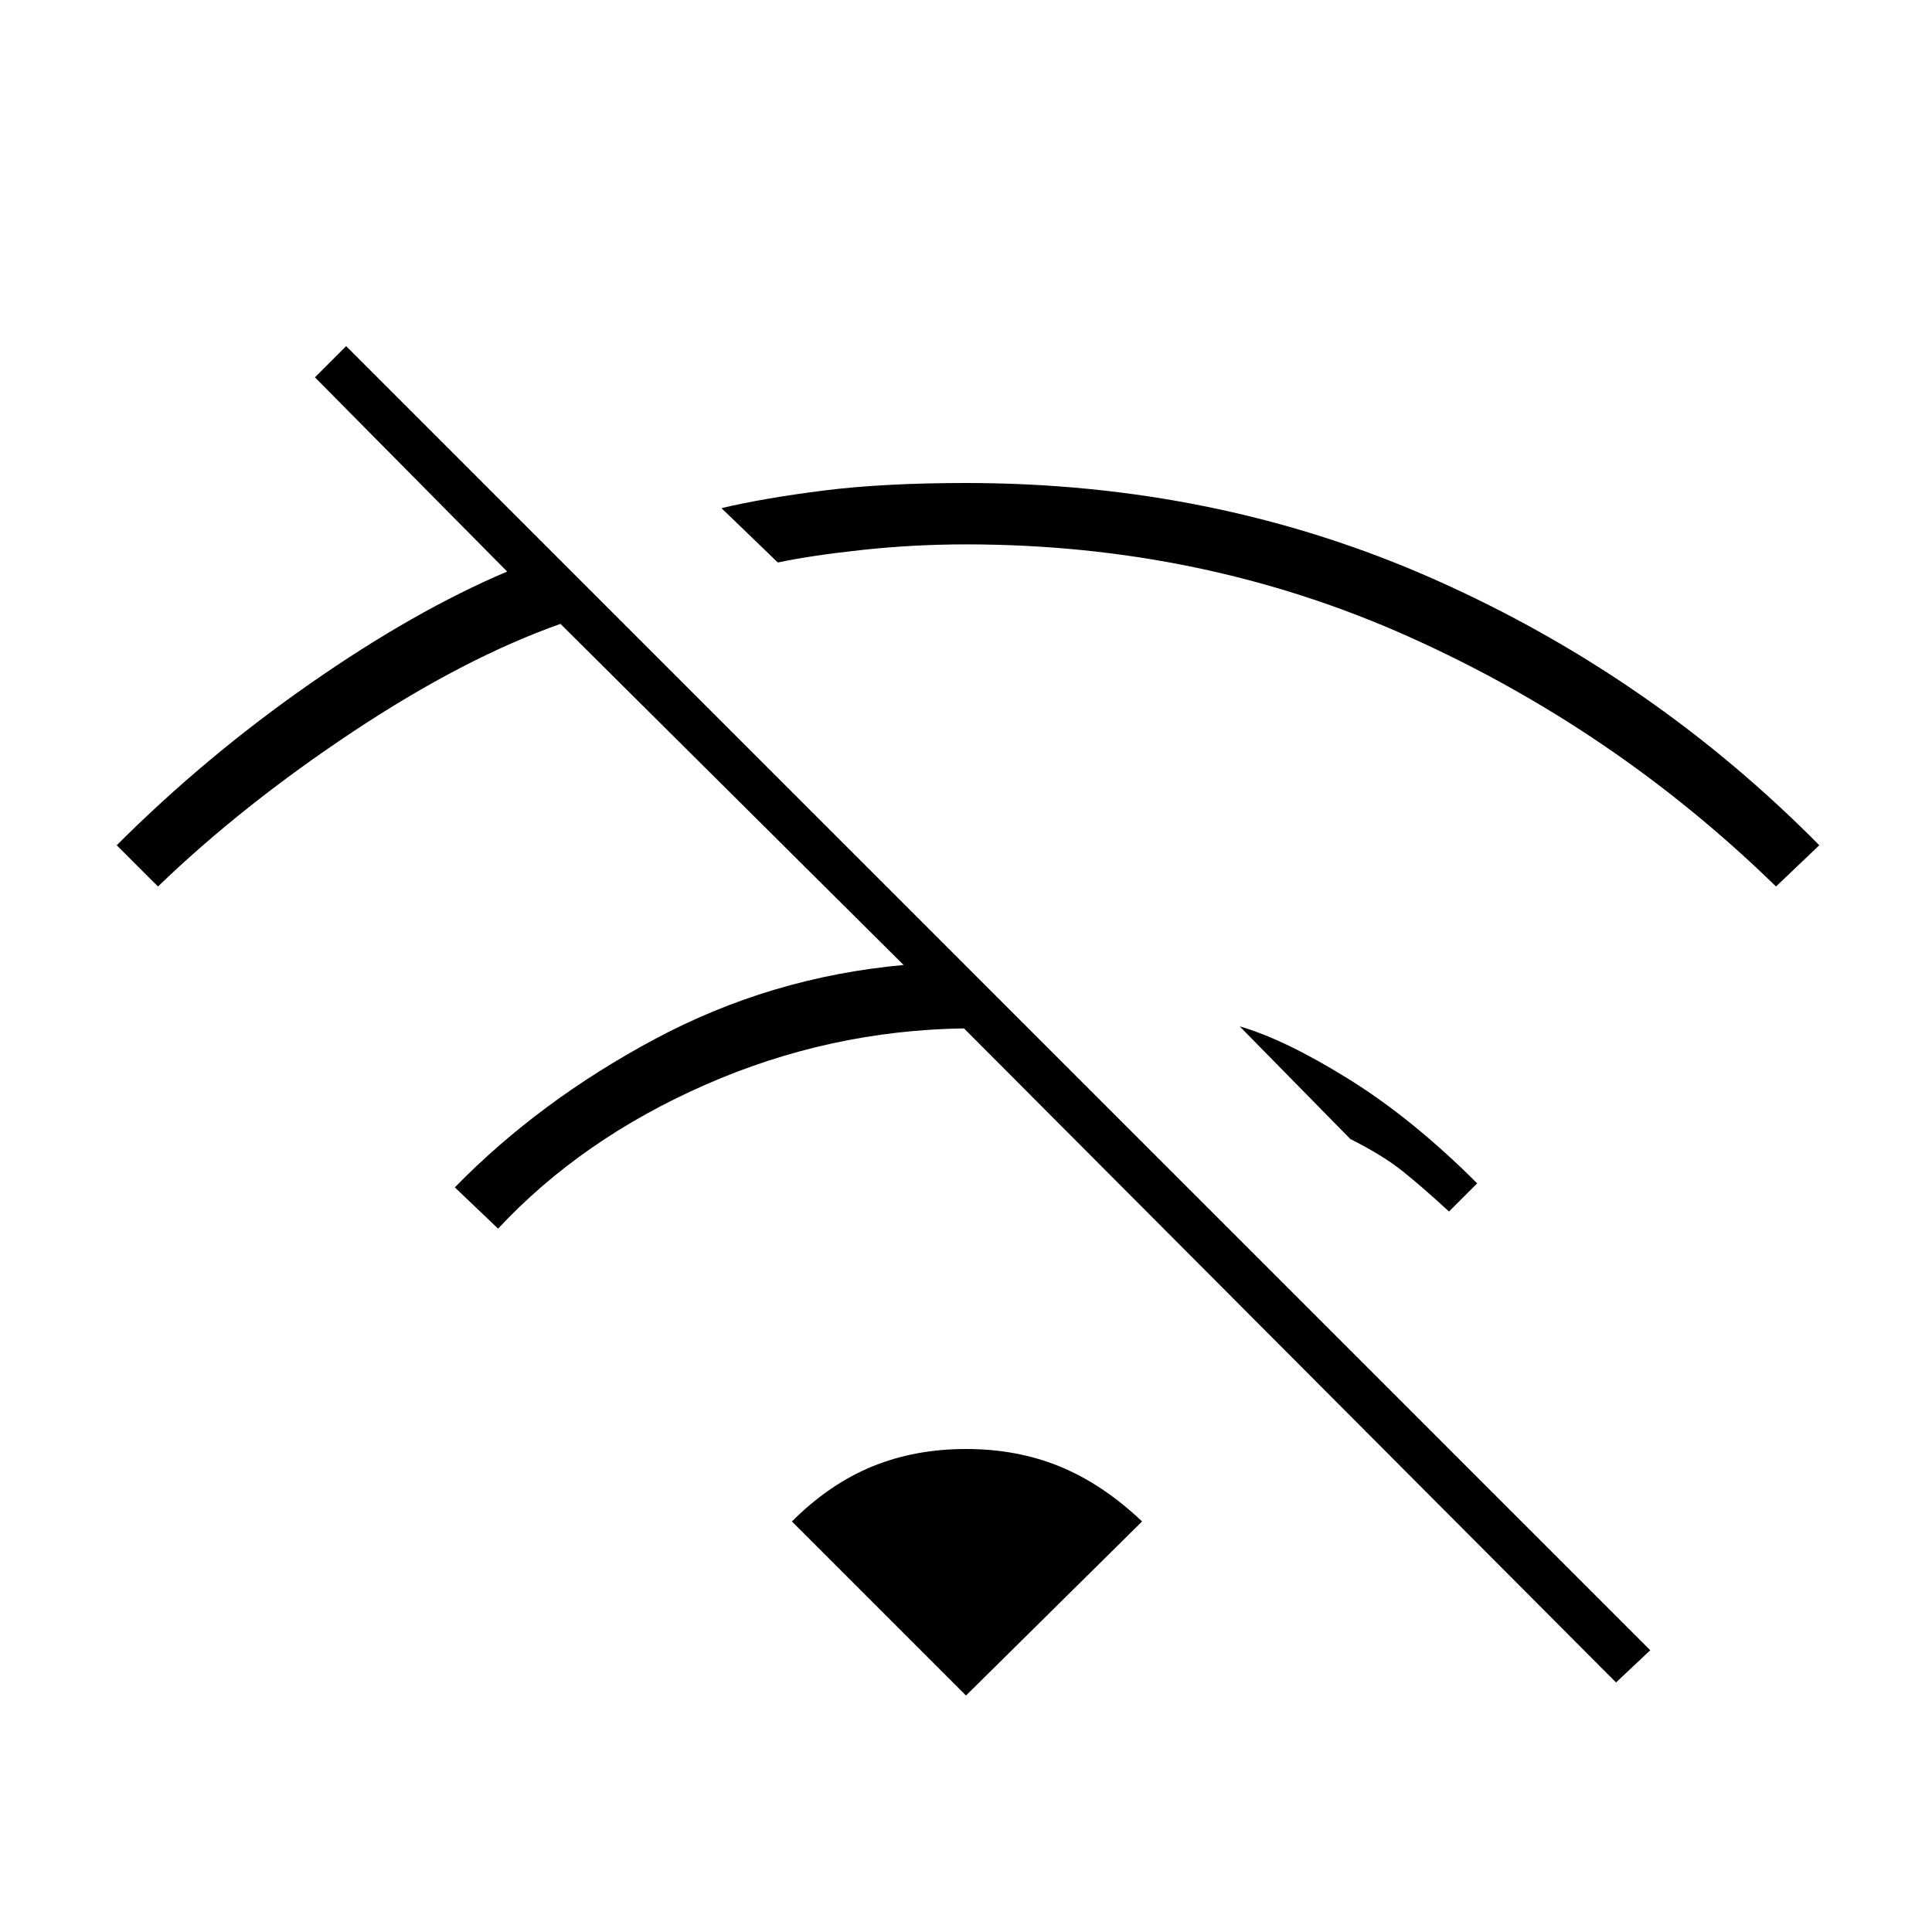 <svg xmlns="http://www.w3.org/2000/svg" height="48" viewBox="0 -960 960 960" width="48"><path d="M803-124 479-449q-67 1-128.5 28t-103 71.5L226-370q42-43 99.5-73.75T449-480.5L278.5-650q-48 17-103 53.5t-97 77L58-540q44-44 96-80.25T252-676l-95.5-96.5L172-788l648 648-17 16Zm-83-234q-13-12-23-20t-26-16l-55-56q22.5 6.5 54.25 26.25T734-372l-14 14Zm162.5-161.5Q802-598 699.75-643.75T480-689.5q-26 0-51.5 2.75t-42 6.25l-28-27q21-5 50.75-8.75T480-720q125 0 233 48t191 132l-21.5 20.5ZM480-117.5 393.5-204q18.5-18.5 39.75-27.25T480-240q25.5 0 46.75 8.75T567.5-204L480-117.5Z"/></svg>